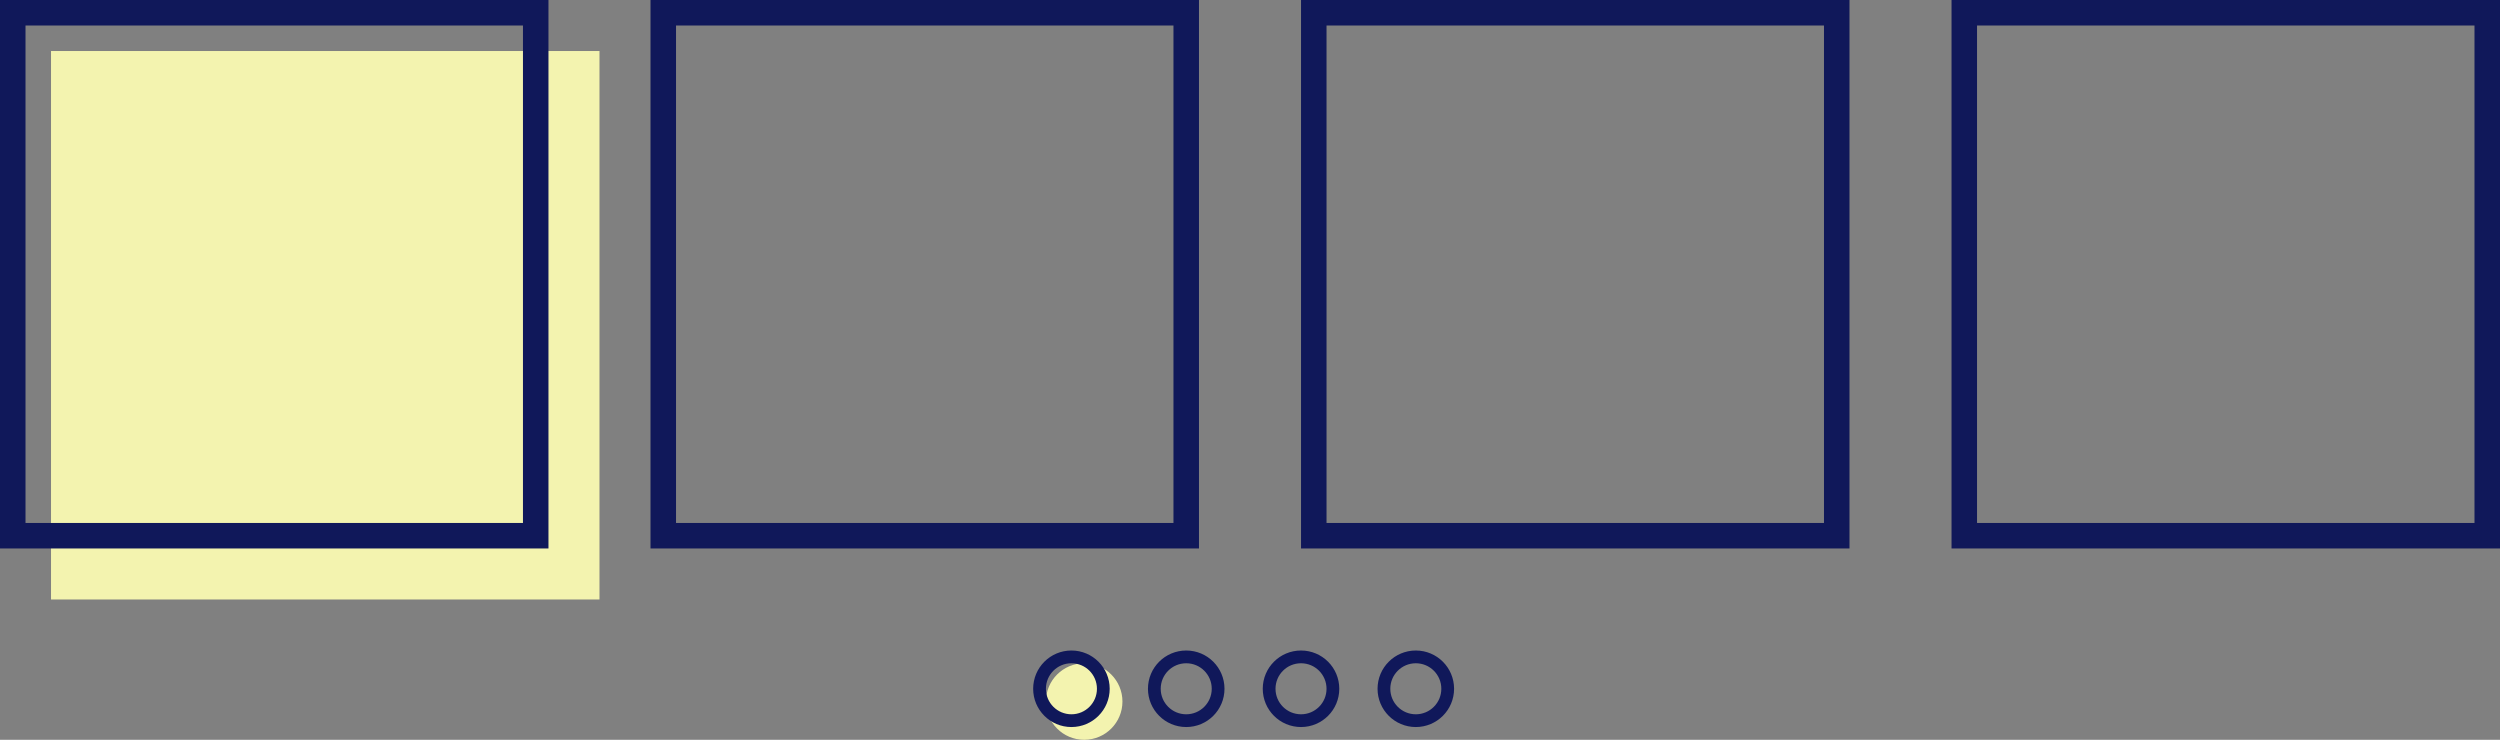<svg width="196" height="58" viewBox="0 0 196 58" fill="none" xmlns="http://www.w3.org/2000/svg">
<rect x="0" y="0" width="196" height="58" fill="#808080" stroke="none"/>
<rect x="4" y="4" width="43" height="43" fill="#F3F3AF"/>
<rect x="1" y="1" width="41" height="41" stroke="#10185A" stroke-width="2"/>
<rect x="52" y="1" width="41" height="41" stroke="#10185A" stroke-width="2"/>
<rect x="103" y="1" width="41" height="41" stroke="#10185A" stroke-width="2"/>
<rect x="154" y="1" width="41" height="41" stroke="#10185A" stroke-width="2"/>
<circle cx="85" cy="55" r="3" fill="#F3F3AF"/>
<circle cx="84" cy="54" r="2.5" stroke="#10185A"/>
<circle cx="93" cy="54" r="2.5" stroke="#10185A"/>
<circle cx="102" cy="54" r="2.5" stroke="#10185A"/>
<circle cx="111" cy="54" r="2.5" stroke="#10185A"/>
</svg>

